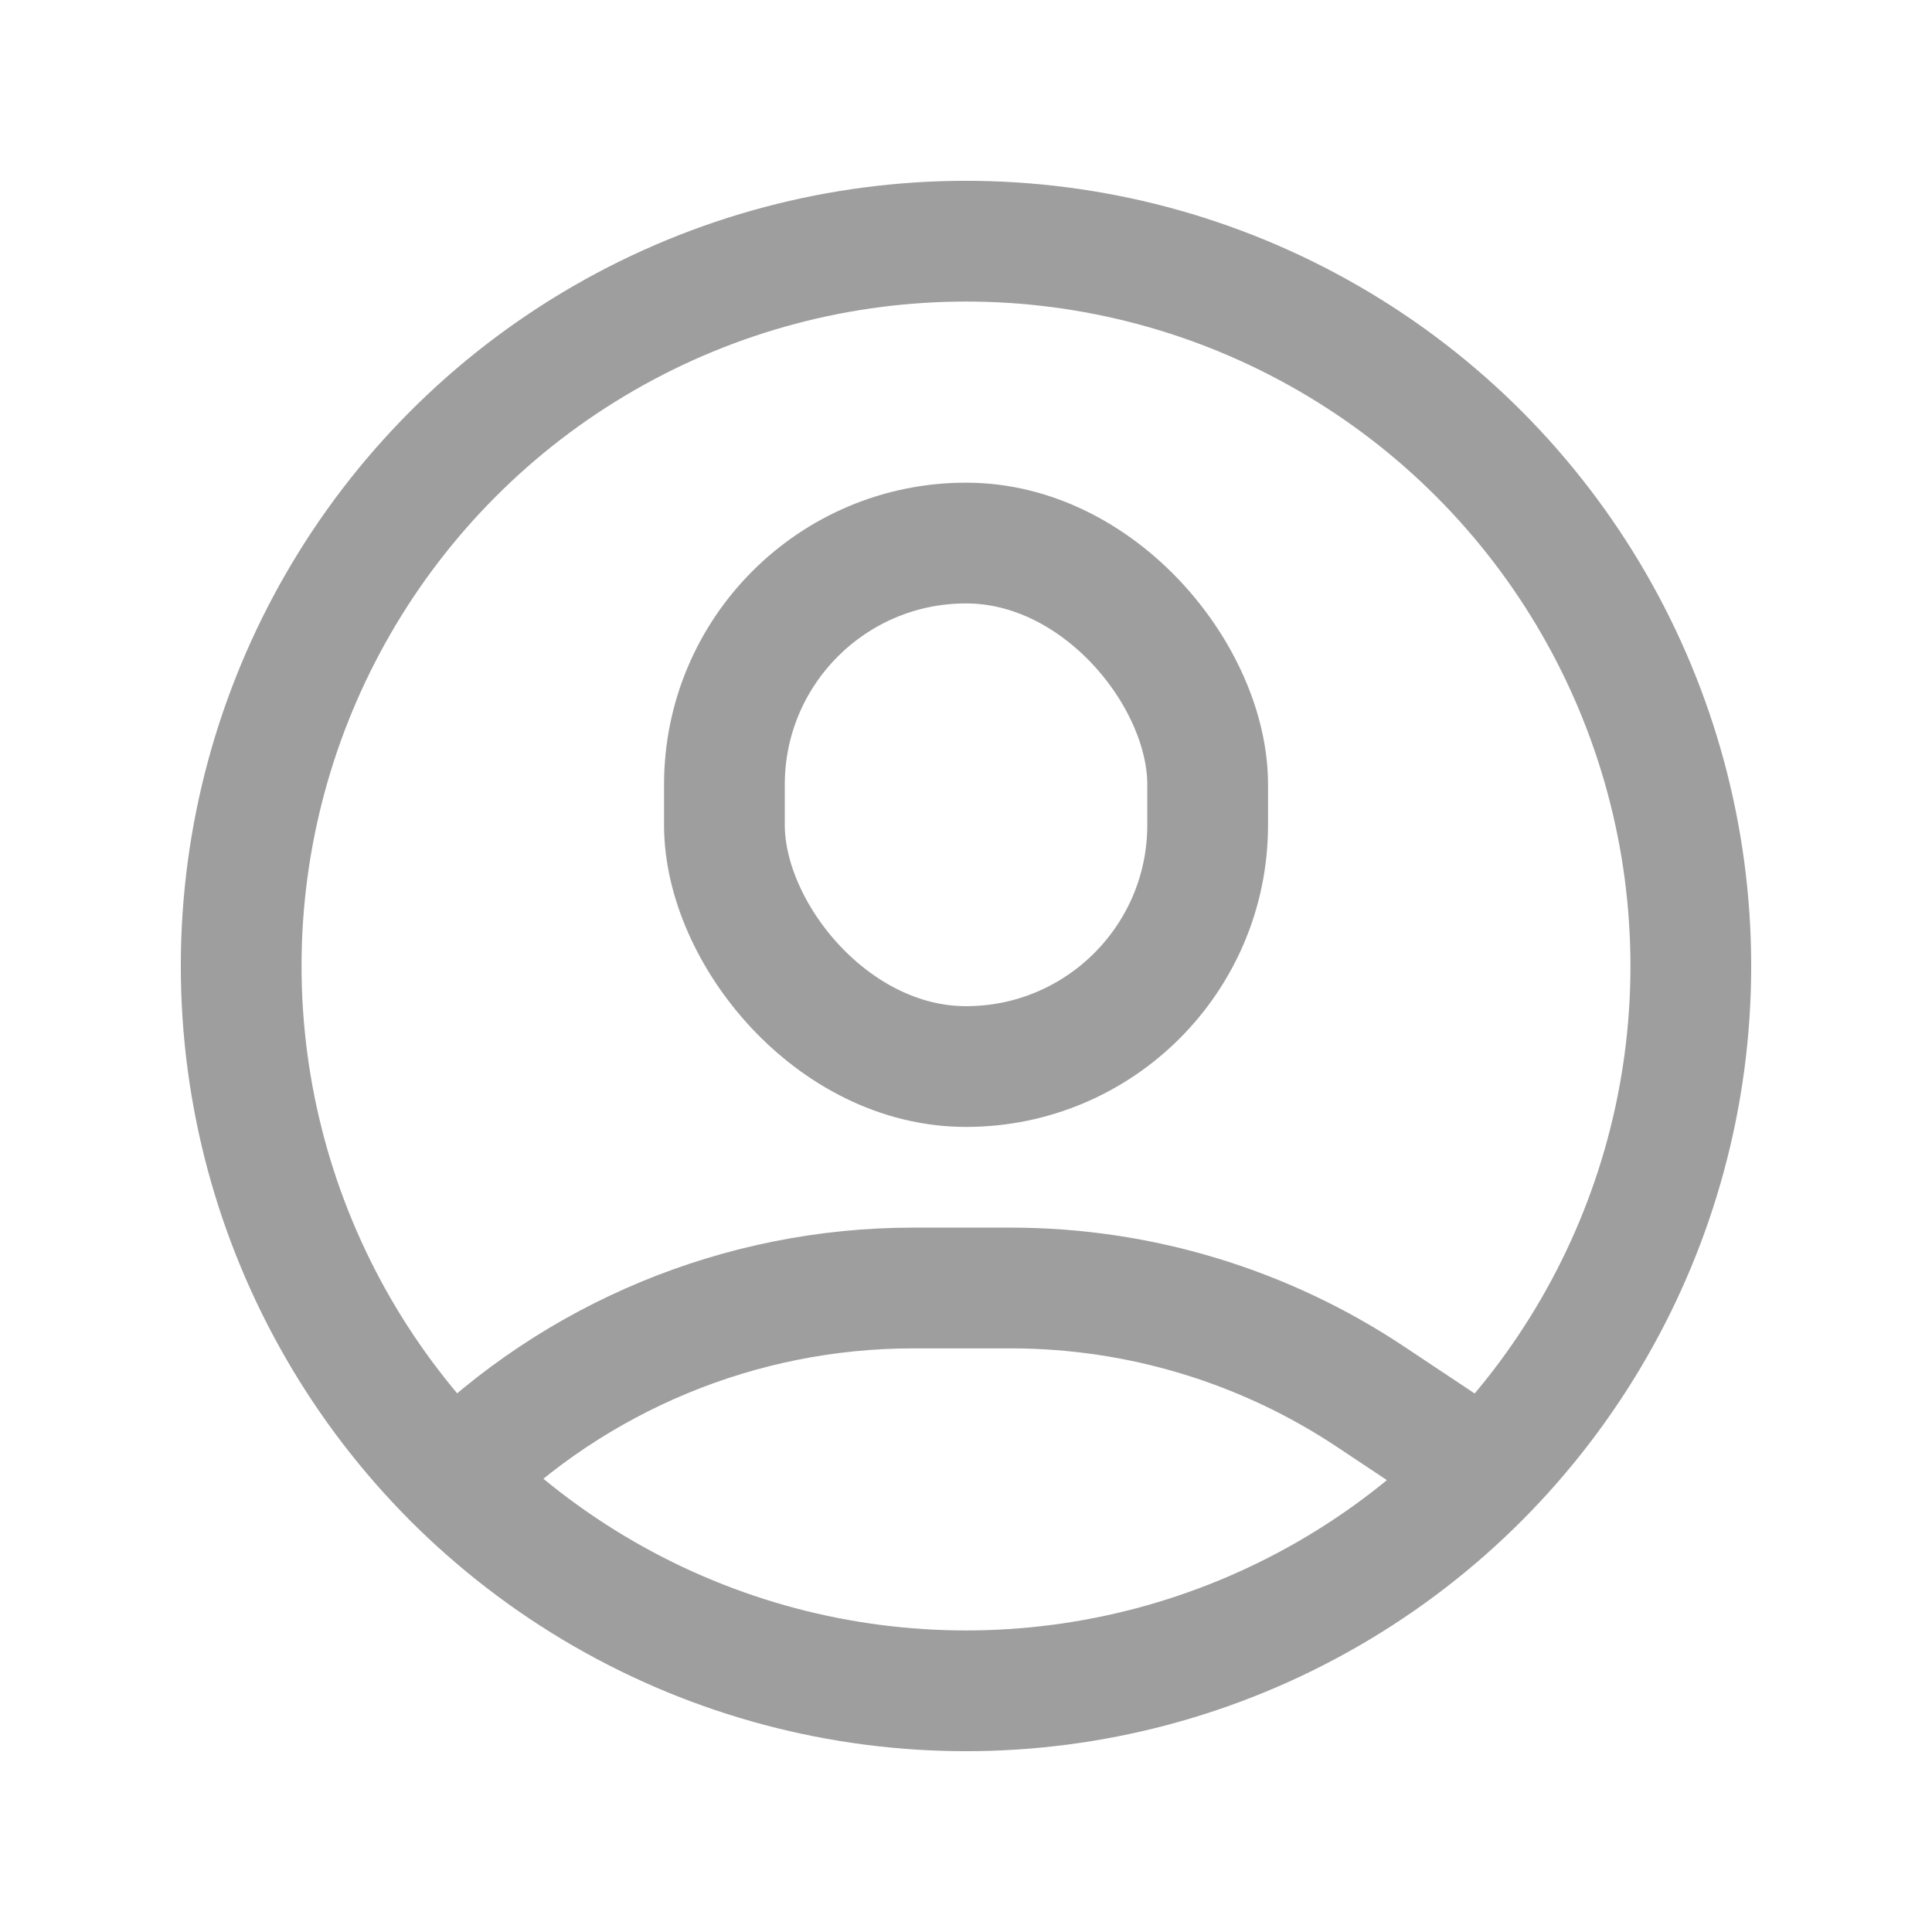 <svg width="24" height="24" viewBox="0 0 24 24" fill="none" xmlns="http://www.w3.org/2000/svg">
<g clip-path="url(#clip0_1221_27569)">
<circle cx="12" cy="12" r="9.004" stroke="#9E9E9E" stroke-width="1.5" stroke-linecap="round" stroke-linejoin="round"/>
<rect x="8.999" y="6.746" width="6.003" height="6.503" rx="3" stroke="#9E9E9E" stroke-width="1.5" stroke-linecap="round" stroke-linejoin="round"/>
<path d="M5.634 18.365V18.365C7.148 16.851 9.202 16 11.343 16H12.557C14.151 16 15.709 16.472 17.035 17.357L18.436 18.289" stroke="#9E9E9E" stroke-width="1.5" stroke-linecap="round" stroke-linejoin="round"/>
</g>
<defs>
<clipPath id="clip0_1221_27569">
<rect width="24" height="24" fill="white"/>
</clipPath>
</defs>
</svg>
